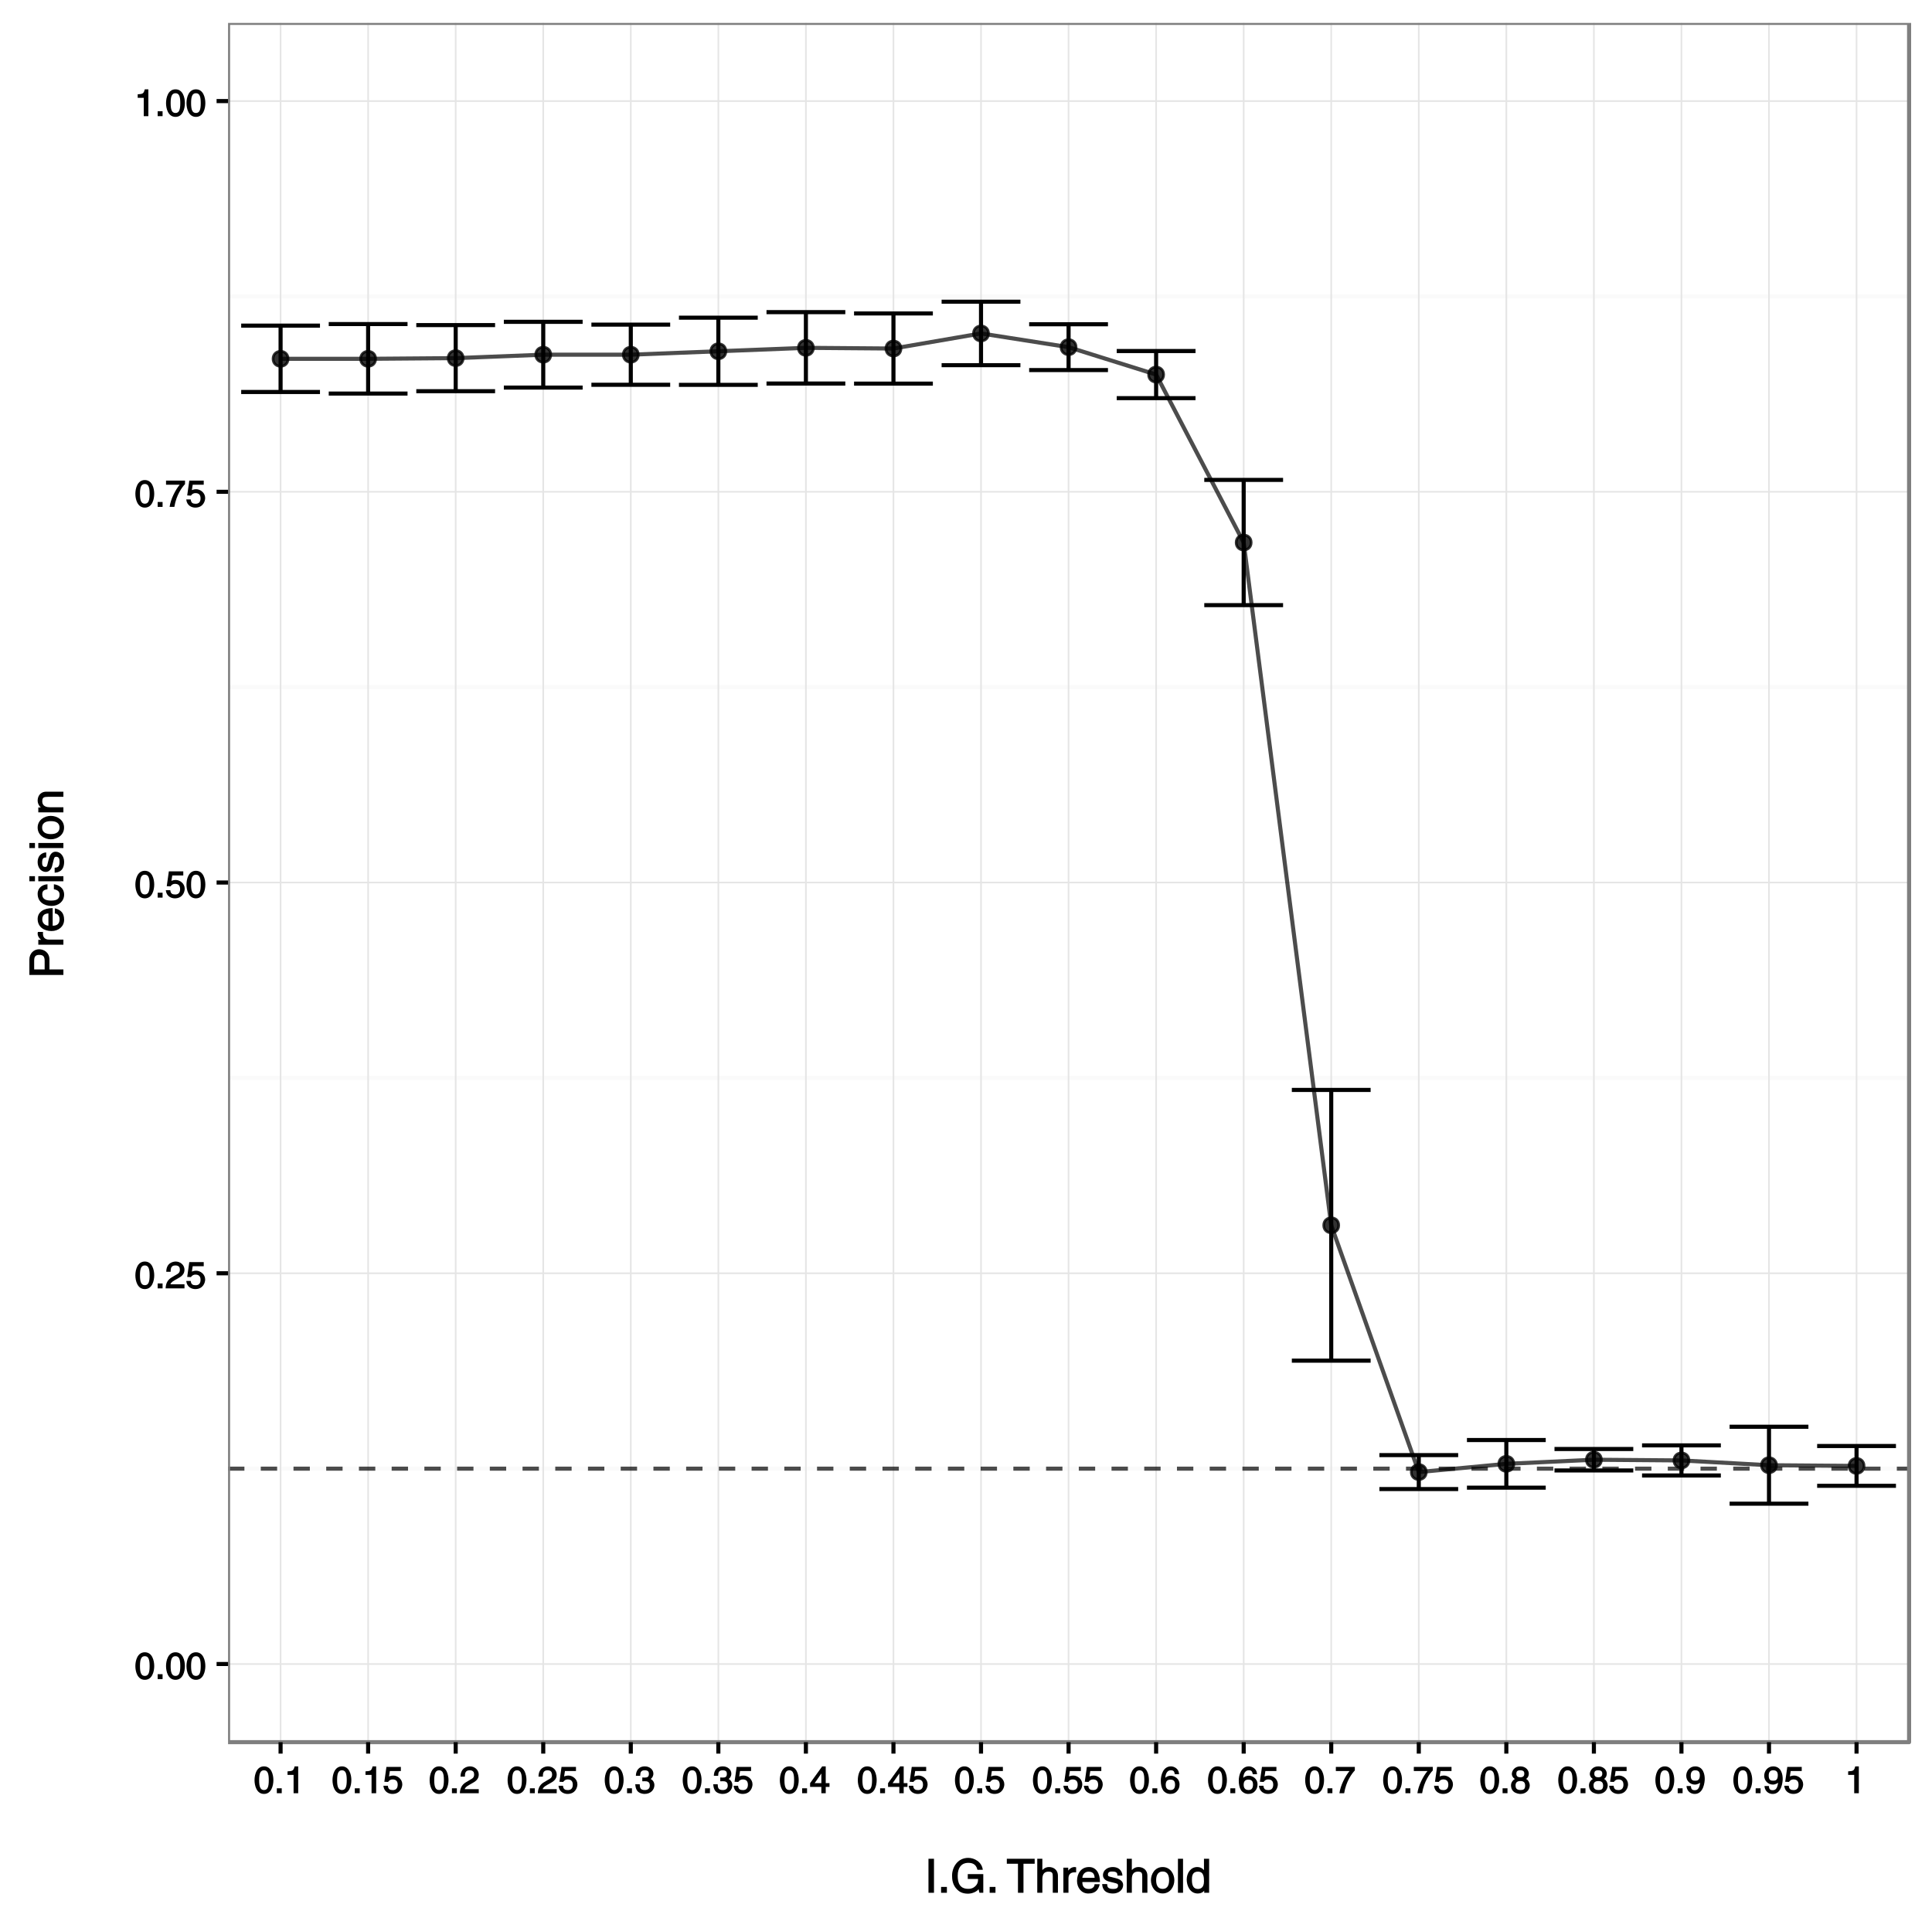 <?xml version="1.0" encoding="UTF-8"?>
<svg xmlns="http://www.w3.org/2000/svg" xmlns:xlink="http://www.w3.org/1999/xlink" width="504pt" height="503pt" viewBox="0 0 504 503" version="1.1">
<defs>
<g>
<symbol overflow="visible" id="glyph0-0">
<path style="stroke:none;" d=""/>
</symbol>
<symbol overflow="visible" id="glyph0-1">
<path style="stroke:none;" d="M 3.922 -3.406 C 3.922 -1.719 3.641 -0.828 2.672 -0.828 C 1.703 -0.828 1.406 -1.719 1.406 -3.406 C 1.406 -5.094 1.703 -5.984 2.672 -5.984 C 3.641 -5.984 3.922 -5.094 3.922 -3.406 Z M 5.125 -3.406 C 5.125 -4.812 4.609 -7 2.672 -7 C 0.734 -7 0.203 -4.812 0.203 -3.406 C 0.203 -2 0.734 0.188 2.672 0.188 C 4.609 0.188 5.125 -2 5.125 -3.406 Z M 5.125 -3.406 "/>
</symbol>
<symbol overflow="visible" id="glyph0-2">
<path style="stroke:none;" d="M 1.828 -1.281 L 0.688 -1.281 L 0.688 0 L 1.969 0 L 1.969 -1.281 Z M 1.828 -1.281 "/>
</symbol>
<symbol overflow="visible" id="glyph0-3">
<path style="stroke:none;" d="M 1.406 -4.453 C 1.438 -4.922 1.359 -5.984 2.625 -5.984 C 3.609 -5.984 3.812 -5.438 3.812 -4.891 C 3.812 -4.016 3.344 -3.828 2.625 -3.422 L 1.734 -2.891 C 0.828 -2.375 0.141 -1.547 0.094 0 L 5.016 0 L 5.016 -1.062 L 1.359 -1.062 C 1.375 -1.188 1.531 -1.625 2.453 -2.125 L 3.156 -2.516 C 4.156 -3.047 5.016 -3.641 5.016 -4.859 C 5.016 -6.109 3.922 -7 2.75 -7 C 2.031 -7 0.266 -6.656 0.266 -4.328 L 1.406 -4.328 Z M 1.406 -4.453 "/>
</symbol>
<symbol overflow="visible" id="glyph0-4">
<path style="stroke:none;" d="M 1.703 -5.781 L 4.703 -5.781 L 4.703 -6.859 L 0.938 -6.859 L 0.391 -2.984 L 1.359 -2.938 C 1.703 -3.391 2.047 -3.594 2.531 -3.594 C 3.375 -3.594 3.875 -3.188 3.875 -2.219 C 3.875 -1.375 3.484 -0.812 2.609 -0.812 C 1.859 -0.812 1.406 -1.016 1.312 -1.938 L 0.141 -1.938 C 0.312 -0.297 1.609 0.188 2.484 0.188 C 4.594 0.188 5.078 -1.562 5.078 -2.312 C 5.078 -3.703 3.812 -4.609 2.719 -4.609 C 2.109 -4.609 1.594 -4.359 1.609 -4.375 L 1.828 -5.781 Z M 1.703 -5.781 "/>
</symbol>
<symbol overflow="visible" id="glyph0-5">
<path style="stroke:none;" d="M 0.359 -5.781 L 3.766 -5.781 C 2.672 -4.484 1.391 -2 1.141 0 L 2.375 0 C 2.875 -3.141 4.438 -5.203 5.156 -5.938 L 5.156 -6.859 L 0.203 -6.859 L 0.203 -5.781 Z M 0.359 -5.781 "/>
</symbol>
<symbol overflow="visible" id="glyph0-6">
<path style="stroke:none;" d="M 3.438 -7 L 2.656 -7 C 2.359 -5.781 2.062 -5.797 0.812 -5.703 L 0.812 -4.781 L 2.391 -4.781 L 2.391 0 L 3.594 0 L 3.594 -7 Z M 3.438 -7 "/>
</symbol>
<symbol overflow="visible" id="glyph0-7">
<path style="stroke:none;" d="M 2.156 -3.109 C 2.281 -3.109 2.406 -3.125 2.531 -3.125 C 3.109 -3.125 3.953 -3.141 3.953 -2 C 3.953 -1.234 3.5 -0.828 2.641 -0.828 C 1.375 -0.828 1.375 -1.547 1.328 -2.328 L 0.156 -2.328 C 0.234 -1.406 0.484 -0.547 1.234 -0.156 C 1.547 0.016 2.078 0.188 2.578 0.188 C 4.297 0.188 5.156 -1 5.156 -2.109 C 5.156 -3.016 4.531 -3.609 4.031 -3.766 L 4.031 -3.609 C 4.25 -3.688 4.891 -4.234 4.891 -5.094 C 4.891 -6.125 3.969 -7 2.672 -7 C 0.891 -7 0.328 -5.656 0.328 -4.531 L 1.453 -4.531 C 1.5 -5.125 1.422 -5.984 2.625 -5.984 C 3.641 -5.984 3.719 -5.453 3.719 -5.047 C 3.719 -4.203 3.25 -4.078 2.594 -4.078 C 2.453 -4.078 2.297 -4.094 2 -4.109 L 2 -3.109 Z M 2.156 -3.109 "/>
</symbol>
<symbol overflow="visible" id="glyph0-8">
<path style="stroke:none;" d="M 5.156 -1.766 L 5.156 -2.625 L 4.172 -2.625 L 4.172 -7 L 3.25 -7 L 0.094 -2.625 L 0.094 -1.641 L 3.031 -1.641 L 3.031 0 L 4.172 0 L 4.172 -1.641 L 5.156 -1.641 Z M 3.172 -5.438 L 3.031 -5.438 L 3.031 -2.625 L 1.281 -2.625 L 3.234 -5.438 Z M 3.172 -5.438 "/>
</symbol>
<symbol overflow="visible" id="glyph0-9">
<path style="stroke:none;" d="M 4.969 -5.078 C 4.891 -6.453 3.641 -7 2.859 -7 C 0.844 -7 0.219 -4.734 0.219 -3.266 C 0.219 -2.375 0.375 -1.469 0.781 -0.828 C 1.25 -0.094 2.094 0.188 2.625 0.188 C 3.562 0.188 4.062 -0.109 4.422 -0.516 C 4.891 -1 5.109 -1.594 5.109 -2.281 C 5.109 -3.891 3.688 -4.562 2.859 -4.562 C 1.938 -4.562 1.359 -4.062 1.234 -3.812 L 1.375 -3.672 C 1.375 -4.328 1.516 -5.984 2.844 -5.984 C 3.562 -5.984 3.734 -5.672 3.875 -4.953 L 4.984 -4.953 Z M 1.5 -2.203 C 1.5 -3 1.797 -3.547 2.734 -3.547 C 3.781 -3.547 3.938 -2.844 3.938 -2.25 C 3.938 -1.328 3.578 -0.828 2.766 -0.828 C 1.781 -0.828 1.5 -1.484 1.5 -2.203 Z M 1.5 -2.203 "/>
</symbol>
<symbol overflow="visible" id="glyph0-10">
<path style="stroke:none;" d="M 4.859 -5.125 C 4.859 -5.922 4.141 -7 2.641 -7 C 1.031 -7 0.438 -5.719 0.438 -5.016 C 0.438 -4.391 0.938 -3.797 1.5 -3.578 L 1.5 -3.844 C 0.797 -3.547 0.219 -2.891 0.219 -2.062 C 0.219 -1.734 0.266 -0.922 0.953 -0.375 C 1.484 0.047 2.297 0.188 2.672 0.188 C 4.266 0.188 5.109 -0.984 5.109 -2.078 C 5.109 -2.578 4.766 -3.469 4.141 -3.719 C 4.25 -3.781 4.859 -4.156 4.859 -5.125 Z M 2.656 -3.172 C 3.422 -3.172 3.906 -2.891 3.906 -1.969 C 3.906 -0.922 3.312 -0.828 2.703 -0.828 C 1.531 -0.828 1.406 -1.5 1.406 -2.047 C 1.406 -2.672 1.703 -3.172 2.656 -3.172 Z M 2.641 -4.156 C 2.031 -4.156 1.609 -4.406 1.609 -5.062 C 1.609 -5.484 1.688 -5.984 2.594 -5.984 C 3.578 -5.984 3.688 -5.516 3.688 -5.109 C 3.688 -4.484 3.375 -4.156 2.641 -4.156 Z M 2.641 -4.156 "/>
</symbol>
<symbol overflow="visible" id="glyph0-11">
<path style="stroke:none;" d="M 2.516 -2.25 C 3.141 -2.25 3.969 -2.672 4.094 -2.953 L 3.938 -3.125 C 3.719 -1.438 3.391 -0.781 2.469 -0.781 C 1.781 -0.781 1.516 -1.062 1.453 -1.875 L 0.328 -1.875 C 0.328 -1.094 0.906 0.188 2.484 0.188 C 4.812 0.188 5.078 -3.016 5.078 -3.734 C 5.078 -4.828 4.719 -7 2.578 -7 C 1.156 -7 0.25 -5.781 0.25 -4.562 C 0.25 -3.219 1.281 -2.25 2.516 -2.25 Z M 2.641 -3.266 C 2.078 -3.266 1.422 -3.297 1.422 -4.594 C 1.422 -5.5 1.797 -5.984 2.578 -5.984 C 3.547 -5.984 3.797 -5.438 3.797 -4.672 C 3.797 -3.344 3.094 -3.266 2.641 -3.266 Z M 2.641 -3.266 "/>
</symbol>
<symbol overflow="visible" id="glyph1-0">
<path style="stroke:none;" d=""/>
</symbol>
<symbol overflow="visible" id="glyph1-1">
<path style="stroke:none;" d="M 2.25 -8.875 L 0.953 -8.875 L 0.953 0 L 2.391 0 L 2.391 -8.875 Z M 2.25 -8.875 "/>
</symbol>
<symbol overflow="visible" id="glyph1-2">
<path style="stroke:none;" d="M 2.297 -1.531 L 0.906 -1.531 L 0.906 0 L 2.422 0 L 2.422 -1.531 Z M 2.297 -1.531 "/>
</symbol>
<symbol overflow="visible" id="glyph1-3">
<path style="stroke:none;" d="M 4.672 -3.609 L 7.219 -3.609 C 7.219 -2.812 7.062 -2.141 6.297 -1.547 C 5.656 -1.047 5.078 -1.031 4.641 -1.031 C 2.359 -1.031 1.906 -2.703 1.906 -4.453 C 1.906 -6.703 3.047 -7.812 4.594 -7.812 C 5.547 -7.812 6.656 -7.625 7.062 -6 L 8.453 -6 C 8.188 -8.062 6.266 -9.109 4.656 -9.109 C 1.844 -9.109 0.438 -6.609 0.438 -4.516 C 0.438 -3.594 0.5 -2.031 1.828 -0.781 C 2.266 -0.344 3.094 0.234 4.578 0.234 C 5.75 0.234 6.922 -0.344 7.344 -0.938 L 7.578 0 L 8.578 0 L 8.578 -4.875 L 4.531 -4.875 L 4.531 -3.609 Z M 4.672 -3.609 "/>
</symbol>
<symbol overflow="visible" id="glyph1-4">
<path style="stroke:none;" d=""/>
</symbol>
<symbol overflow="visible" id="glyph1-5">
<path style="stroke:none;" d="M 0.172 -7.578 L 2.938 -7.578 L 2.938 0 L 4.375 0 L 4.375 -7.578 L 7.297 -7.578 L 7.297 -8.875 L 0.031 -8.875 L 0.031 -7.578 Z M 0.172 -7.578 "/>
</symbol>
<symbol overflow="visible" id="glyph1-6">
<path style="stroke:none;" d="M 6.031 -4.406 C 6.031 -6.188 4.672 -6.719 3.703 -6.719 C 2.688 -6.719 2.047 -6.062 1.781 -5.703 L 1.969 -5.703 L 1.969 -8.875 L 0.641 -8.875 L 0.641 0 L 1.969 0 L 1.969 -3.547 C 1.969 -5.141 2.719 -5.516 3.594 -5.516 C 4.594 -5.516 4.688 -5.094 4.688 -4.234 L 4.688 0 L 6.031 0 Z M 6.031 -4.406 "/>
</symbol>
<symbol overflow="visible" id="glyph1-7">
<path style="stroke:none;" d="M 2.109 -3.781 C 2.109 -4.688 2.609 -5.328 3.594 -5.328 L 4.109 -5.328 L 4.109 -6.641 C 3.906 -6.703 3.844 -6.719 3.703 -6.719 C 2.922 -6.719 2.25 -6.188 1.859 -5.5 L 2.047 -5.5 L 2.047 -6.547 L 0.781 -6.547 L 0.781 0 L 2.109 0 Z M 2.109 -3.781 "/>
</symbol>
<symbol overflow="visible" id="glyph1-8">
<path style="stroke:none;" d="M 4.906 -2.094 C 4.875 -1.625 4.422 -1 3.438 -1 C 2.219 -1 1.734 -1.625 1.734 -2.797 L 6.328 -2.797 C 6.328 -5.141 5.297 -6.719 3.484 -6.719 C 1.422 -6.719 0.344 -5.047 0.344 -3.094 C 0.344 -1.281 1.531 0.188 3.281 0.188 C 4.297 0.188 4.797 -0.094 5.094 -0.281 C 5.875 -0.812 6.203 -1.797 6.25 -2.234 L 4.922 -2.234 Z M 1.734 -3.766 C 1.734 -4.734 2.375 -5.516 3.344 -5.516 C 4.625 -5.516 4.891 -4.734 4.938 -3.906 L 1.734 -3.906 Z M 1.734 -3.766 "/>
</symbol>
<symbol overflow="visible" id="glyph1-9">
<path style="stroke:none;" d="M 5.5 -4.625 C 5.5 -4.938 5.203 -6.719 2.969 -6.719 C 1.734 -6.719 0.438 -5.969 0.438 -4.578 C 0.438 -3.719 1.156 -3.141 2.047 -2.922 L 3.266 -2.625 C 4.156 -2.406 4.375 -2.359 4.375 -1.859 C 4.375 -1.156 3.828 -1 3.078 -1 C 1.578 -1 1.578 -1.656 1.531 -2.281 L 0.234 -2.281 C 0.281 -1.391 0.594 0.188 3.078 0.188 C 4.5 0.188 5.703 -0.734 5.703 -2.031 C 5.703 -2.875 5.109 -3.484 3.797 -3.812 L 2.75 -4.078 C 1.938 -4.281 1.734 -4.266 1.734 -4.781 C 1.734 -5.562 2.531 -5.547 2.859 -5.547 C 4.188 -5.547 4.188 -5.016 4.203 -4.484 L 5.5 -4.484 Z M 5.5 -4.625 "/>
</symbol>
<symbol overflow="visible" id="glyph1-10">
<path style="stroke:none;" d="M 0.281 -3.281 C 0.281 -1.656 1.328 0.172 3.344 0.172 C 5.344 0.172 6.391 -1.656 6.391 -3.281 C 6.391 -4.891 5.344 -6.719 3.344 -6.719 C 1.328 -6.719 0.281 -4.891 0.281 -3.281 Z M 1.641 -3.281 C 1.641 -4.109 1.828 -5.547 3.344 -5.547 C 4.844 -5.547 5.016 -4.109 5.016 -3.281 C 5.016 -2.438 4.844 -1.016 3.344 -1.016 C 1.828 -1.016 1.641 -2.438 1.641 -3.281 Z M 1.641 -3.281 "/>
</symbol>
<symbol overflow="visible" id="glyph1-11">
<path style="stroke:none;" d="M 1.859 -8.875 L 0.656 -8.875 L 0.656 0 L 1.984 0 L 1.984 -8.875 Z M 1.859 -8.875 "/>
</symbol>
<symbol overflow="visible" id="glyph1-12">
<path style="stroke:none;" d="M 5.984 -8.875 L 4.781 -8.875 L 4.781 -5.609 L 4.844 -5.812 C 4.75 -5.969 4.172 -6.719 3.031 -6.719 C 1.375 -6.719 0.281 -5.219 0.281 -3.453 C 0.281 -1.953 1.047 0.188 3.188 0.188 C 3.797 0.188 4.609 -0.047 5.047 -0.859 L 4.844 -0.859 L 4.844 0 L 6.125 0 L 6.125 -8.875 Z M 1.641 -3.281 C 1.641 -4.094 1.594 -5.516 3.234 -5.516 C 4.75 -5.516 4.781 -4 4.781 -2.969 C 4.781 -1.312 3.875 -1 3.203 -1 C 2.047 -1 1.641 -1.906 1.641 -3.281 Z M 1.641 -3.281 "/>
</symbol>
<symbol overflow="visible" id="glyph2-0">
<path style="stroke:none;" d=""/>
</symbol>
<symbol overflow="visible" id="glyph2-1">
<path style="stroke:none;" d="M -7.625 -2.203 L -7.625 -4.562 C -7.625 -5.516 -7.406 -6.125 -6.312 -6.125 C -5.141 -6.125 -4.891 -5.562 -4.891 -4.516 L -4.891 -2.328 L -7.625 -2.328 Z M -3.641 -2.203 L -3.641 -4.906 C -3.641 -6.781 -5.125 -7.594 -6.328 -7.594 C -7.719 -7.594 -8.875 -6.5 -8.875 -4.906 L -8.875 -0.891 L 0 -0.891 L 0 -2.328 L -3.641 -2.328 Z M -3.641 -2.203 "/>
</symbol>
<symbol overflow="visible" id="glyph2-2">
<path style="stroke:none;" d="M -3.781 -2.109 C -4.688 -2.109 -5.328 -2.609 -5.328 -3.594 L -5.328 -4.109 L -6.641 -4.109 C -6.703 -3.906 -6.719 -3.844 -6.719 -3.703 C -6.719 -2.922 -6.188 -2.25 -5.5 -1.859 L -5.5 -2.047 L -6.547 -2.047 L -6.547 -0.781 L 0 -0.781 L 0 -2.109 Z M -3.781 -2.109 "/>
</symbol>
<symbol overflow="visible" id="glyph2-3">
<path style="stroke:none;" d="M -2.094 -4.906 C -1.625 -4.875 -1 -4.422 -1 -3.438 C -1 -2.219 -1.625 -1.734 -2.797 -1.734 L -2.797 -6.328 C -5.141 -6.328 -6.719 -5.297 -6.719 -3.484 C -6.719 -1.422 -5.047 -0.344 -3.094 -0.344 C -1.281 -0.344 0.188 -1.531 0.188 -3.281 C 0.188 -4.297 -0.094 -4.797 -0.281 -5.094 C -0.812 -5.875 -1.797 -6.203 -2.234 -6.25 L -2.234 -4.922 Z M -3.766 -1.734 C -4.734 -1.734 -5.516 -2.375 -5.516 -3.344 C -5.516 -4.625 -4.734 -4.891 -3.906 -4.938 L -3.906 -1.734 Z M -3.766 -1.734 "/>
</symbol>
<symbol overflow="visible" id="glyph2-4">
<path style="stroke:none;" d="M -4.297 -5.859 C -5.391 -5.766 -6.719 -5.016 -6.719 -3.375 C -6.719 -1.297 -5.047 -0.219 -3.094 -0.219 C -1.281 -0.219 0.188 -1.406 0.188 -3.172 C 0.188 -5 -1.359 -5.75 -2.484 -5.875 L -2.484 -4.578 C -1.391 -4.375 -1 -3.906 -1 -3.203 C -1 -1.75 -2.203 -1.625 -3.281 -1.625 C -4.391 -1.625 -5.516 -1.906 -5.516 -3.219 C -5.516 -4.109 -5.141 -4.422 -4.156 -4.578 L -4.156 -5.875 Z M -4.297 -5.859 "/>
</symbol>
<symbol overflow="visible" id="glyph2-5">
<path style="stroke:none;" d="M -6.547 -1.859 L -6.547 -0.656 L 0 -0.656 L 0 -1.984 L -6.547 -1.984 Z M -7.547 -1.984 L -8.875 -1.984 L -8.875 -0.656 L -7.422 -0.656 L -7.422 -1.984 Z M -7.547 -1.984 "/>
</symbol>
<symbol overflow="visible" id="glyph2-6">
<path style="stroke:none;" d="M -4.625 -5.5 C -4.938 -5.5 -6.719 -5.203 -6.719 -2.969 C -6.719 -1.734 -5.969 -0.438 -4.578 -0.438 C -3.719 -0.438 -3.141 -1.156 -2.922 -2.047 L -2.625 -3.266 C -2.406 -4.156 -2.359 -4.375 -1.859 -4.375 C -1.156 -4.375 -1 -3.828 -1 -3.078 C -1 -1.578 -1.656 -1.578 -2.281 -1.531 L -2.281 -0.234 C -1.391 -0.281 0.188 -0.594 0.188 -3.078 C 0.188 -4.5 -0.734 -5.703 -2.031 -5.703 C -2.875 -5.703 -3.484 -5.109 -3.812 -3.797 L -4.078 -2.75 C -4.281 -1.938 -4.266 -1.734 -4.781 -1.734 C -5.562 -1.734 -5.547 -2.531 -5.547 -2.859 C -5.547 -4.188 -5.016 -4.188 -4.484 -4.203 L -4.484 -5.5 Z M -4.625 -5.5 "/>
</symbol>
<symbol overflow="visible" id="glyph2-7">
<path style="stroke:none;" d="M -3.281 -0.281 C -1.656 -0.281 0.172 -1.328 0.172 -3.344 C 0.172 -5.344 -1.656 -6.391 -3.281 -6.391 C -4.891 -6.391 -6.719 -5.344 -6.719 -3.344 C -6.719 -1.328 -4.891 -0.281 -3.281 -0.281 Z M -3.281 -1.641 C -4.109 -1.641 -5.547 -1.828 -5.547 -3.344 C -5.547 -4.844 -4.109 -5.016 -3.281 -5.016 C -2.438 -5.016 -1.016 -4.844 -1.016 -3.344 C -1.016 -1.828 -2.438 -1.641 -3.281 -1.641 Z M -3.281 -1.641 "/>
</symbol>
<symbol overflow="visible" id="glyph2-8">
<path style="stroke:none;" d="M -4.406 -6.031 C -6.188 -6.031 -6.719 -4.672 -6.719 -3.703 C -6.719 -2.609 -5.953 -1.922 -5.656 -1.734 L -5.656 -1.906 L -6.547 -1.906 L -6.547 -0.641 L 0 -0.641 L 0 -1.969 L -3.547 -1.969 C -5.25 -1.969 -5.516 -2.891 -5.516 -3.484 C -5.516 -4.531 -5.094 -4.688 -4 -4.688 L 0 -4.688 L 0 -6.031 Z M -4.406 -6.031 "/>
</symbol>
</g>
<clipPath id="clip1">
  <path d="M 59.492 5.977 L 499 5.977 L 499 455 L 59.492 455 Z M 59.492 5.977 "/>
</clipPath>
<clipPath id="clip2">
  <path d="M 59.492 382 L 499 382 L 499 384 L 59.492 384 Z M 59.492 382 "/>
</clipPath>
<clipPath id="clip3">
  <path d="M 59.492 280 L 499 280 L 499 282 L 59.492 282 Z M 59.492 280 "/>
</clipPath>
<clipPath id="clip4">
  <path d="M 59.492 178 L 499 178 L 499 180 L 59.492 180 Z M 59.492 178 "/>
</clipPath>
<clipPath id="clip5">
  <path d="M 59.492 76 L 499 76 L 499 78 L 59.492 78 Z M 59.492 76 "/>
</clipPath>
<clipPath id="clip6">
  <path d="M 59.492 433 L 499 433 L 499 435 L 59.492 435 Z M 59.492 433 "/>
</clipPath>
<clipPath id="clip7">
  <path d="M 59.492 331 L 499 331 L 499 333 L 59.492 333 Z M 59.492 331 "/>
</clipPath>
<clipPath id="clip8">
  <path d="M 59.492 230 L 499 230 L 499 231 L 59.492 231 Z M 59.492 230 "/>
</clipPath>
<clipPath id="clip9">
  <path d="M 59.492 128 L 499 128 L 499 129 L 59.492 129 Z M 59.492 128 "/>
</clipPath>
<clipPath id="clip10">
  <path d="M 59.492 26 L 499 26 L 499 27 L 59.492 27 Z M 59.492 26 "/>
</clipPath>
<clipPath id="clip11">
  <path d="M 72 5.977 L 74 5.977 L 74 455 L 72 455 Z M 72 5.977 "/>
</clipPath>
<clipPath id="clip12">
  <path d="M 95 5.977 L 97 5.977 L 97 455 L 95 455 Z M 95 5.977 "/>
</clipPath>
<clipPath id="clip13">
  <path d="M 118 5.977 L 120 5.977 L 120 455 L 118 455 Z M 118 5.977 "/>
</clipPath>
<clipPath id="clip14">
  <path d="M 141 5.977 L 142 5.977 L 142 455 L 141 455 Z M 141 5.977 "/>
</clipPath>
<clipPath id="clip15">
  <path d="M 164 5.977 L 165 5.977 L 165 455 L 164 455 Z M 164 5.977 "/>
</clipPath>
<clipPath id="clip16">
  <path d="M 187 5.977 L 188 5.977 L 188 455 L 187 455 Z M 187 5.977 "/>
</clipPath>
<clipPath id="clip17">
  <path d="M 210 5.977 L 211 5.977 L 211 455 L 210 455 Z M 210 5.977 "/>
</clipPath>
<clipPath id="clip18">
  <path d="M 232 5.977 L 234 5.977 L 234 455 L 232 455 Z M 232 5.977 "/>
</clipPath>
<clipPath id="clip19">
  <path d="M 255 5.977 L 257 5.977 L 257 455 L 255 455 Z M 255 5.977 "/>
</clipPath>
<clipPath id="clip20">
  <path d="M 278 5.977 L 279 5.977 L 279 455 L 278 455 Z M 278 5.977 "/>
</clipPath>
<clipPath id="clip21">
  <path d="M 301 5.977 L 302 5.977 L 302 455 L 301 455 Z M 301 5.977 "/>
</clipPath>
<clipPath id="clip22">
  <path d="M 324 5.977 L 325 5.977 L 325 455 L 324 455 Z M 324 5.977 "/>
</clipPath>
<clipPath id="clip23">
  <path d="M 347 5.977 L 348 5.977 L 348 455 L 347 455 Z M 347 5.977 "/>
</clipPath>
<clipPath id="clip24">
  <path d="M 369 5.977 L 371 5.977 L 371 455 L 369 455 Z M 369 5.977 "/>
</clipPath>
<clipPath id="clip25">
  <path d="M 392 5.977 L 394 5.977 L 394 455 L 392 455 Z M 392 5.977 "/>
</clipPath>
<clipPath id="clip26">
  <path d="M 415 5.977 L 417 5.977 L 417 455 L 415 455 Z M 415 5.977 "/>
</clipPath>
<clipPath id="clip27">
  <path d="M 438 5.977 L 439 5.977 L 439 455 L 438 455 Z M 438 5.977 "/>
</clipPath>
<clipPath id="clip28">
  <path d="M 461 5.977 L 462 5.977 L 462 455 L 461 455 Z M 461 5.977 "/>
</clipPath>
<clipPath id="clip29">
  <path d="M 484 5.977 L 485 5.977 L 485 455 L 484 455 Z M 484 5.977 "/>
</clipPath>
<clipPath id="clip30">
  <path d="M 59.492 382 L 499 382 L 499 384 L 59.492 384 Z M 59.492 382 "/>
</clipPath>
<clipPath id="clip31">
  <path d="M 59.492 5.977 L 499 5.977 L 499 455.508 L 59.492 455.508 Z M 59.492 5.977 "/>
</clipPath>
</defs>
<g id="surface709">
<rect x="0" y="0" width="504" height="503" style="fill:rgb(100%,100%,100%);fill-opacity:1;stroke:none;"/>
<rect x="0" y="0" width="504" height="503" style="fill:rgb(100%,100%,100%);fill-opacity:1;stroke:none;"/>
<path style="fill:none;stroke-width:1.067;stroke-linecap:round;stroke-linejoin:round;stroke:rgb(100%,100%,100%);stroke-opacity:1;stroke-miterlimit:10;" d="M 0 503 L 504 503 L 504 0 L 0 0 Z M 0 503 "/>
<g clip-path="url(#clip1)" clip-rule="nonzero">
<path style=" stroke:none;fill-rule:nonzero;fill:rgb(100%,100%,100%);fill-opacity:1;" d="M 59.492 454.508 L 498.023 454.508 L 498.023 5.977 L 59.492 5.977 Z M 59.492 454.508 "/>
</g>
<g clip-path="url(#clip2)" clip-rule="nonzero">
<path style="fill:none;stroke-width:1.067;stroke-linecap:butt;stroke-linejoin:round;stroke:rgb(98.039%,98.039%,98.039%);stroke-opacity:1;stroke-miterlimit:10;" d="M 59.492 383.152 L 498.023 383.152 "/>
</g>
<g clip-path="url(#clip3)" clip-rule="nonzero">
<path style="fill:none;stroke-width:1.067;stroke-linecap:butt;stroke-linejoin:round;stroke:rgb(98.039%,98.039%,98.039%);stroke-opacity:1;stroke-miterlimit:10;" d="M 59.492 281.215 L 498.023 281.215 "/>
</g>
<g clip-path="url(#clip4)" clip-rule="nonzero">
<path style="fill:none;stroke-width:1.067;stroke-linecap:butt;stroke-linejoin:round;stroke:rgb(98.039%,98.039%,98.039%);stroke-opacity:1;stroke-miterlimit:10;" d="M 59.492 179.273 L 498.023 179.273 "/>
</g>
<g clip-path="url(#clip5)" clip-rule="nonzero">
<path style="fill:none;stroke-width:1.067;stroke-linecap:butt;stroke-linejoin:round;stroke:rgb(98.039%,98.039%,98.039%);stroke-opacity:1;stroke-miterlimit:10;" d="M 59.492 77.336 L 498.023 77.336 "/>
</g>
<g clip-path="url(#clip6)" clip-rule="nonzero">
<path style="fill:none;stroke-width:0.427;stroke-linecap:butt;stroke-linejoin:round;stroke:rgb(89.804%,89.804%,89.804%);stroke-opacity:1;stroke-miterlimit:10;" d="M 59.492 434.121 L 498.023 434.121 "/>
</g>
<g clip-path="url(#clip7)" clip-rule="nonzero">
<path style="fill:none;stroke-width:0.427;stroke-linecap:butt;stroke-linejoin:round;stroke:rgb(89.804%,89.804%,89.804%);stroke-opacity:1;stroke-miterlimit:10;" d="M 59.492 332.184 L 498.023 332.184 "/>
</g>
<g clip-path="url(#clip8)" clip-rule="nonzero">
<path style="fill:none;stroke-width:0.427;stroke-linecap:butt;stroke-linejoin:round;stroke:rgb(89.804%,89.804%,89.804%);stroke-opacity:1;stroke-miterlimit:10;" d="M 59.492 230.242 L 498.023 230.242 "/>
</g>
<g clip-path="url(#clip9)" clip-rule="nonzero">
<path style="fill:none;stroke-width:0.427;stroke-linecap:butt;stroke-linejoin:round;stroke:rgb(89.804%,89.804%,89.804%);stroke-opacity:1;stroke-miterlimit:10;" d="M 59.492 128.305 L 498.023 128.305 "/>
</g>
<g clip-path="url(#clip10)" clip-rule="nonzero">
<path style="fill:none;stroke-width:0.427;stroke-linecap:butt;stroke-linejoin:round;stroke:rgb(89.804%,89.804%,89.804%);stroke-opacity:1;stroke-miterlimit:10;" d="M 59.492 26.367 L 498.023 26.367 "/>
</g>
<g clip-path="url(#clip11)" clip-rule="nonzero">
<path style="fill:none;stroke-width:0.427;stroke-linecap:butt;stroke-linejoin:round;stroke:rgb(89.804%,89.804%,89.804%);stroke-opacity:1;stroke-miterlimit:10;" d="M 73.195 454.508 L 73.195 5.977 "/>
</g>
<g clip-path="url(#clip12)" clip-rule="nonzero">
<path style="fill:none;stroke-width:0.427;stroke-linecap:butt;stroke-linejoin:round;stroke:rgb(89.804%,89.804%,89.804%);stroke-opacity:1;stroke-miterlimit:10;" d="M 96.035 454.508 L 96.035 5.977 "/>
</g>
<g clip-path="url(#clip13)" clip-rule="nonzero">
<path style="fill:none;stroke-width:0.427;stroke-linecap:butt;stroke-linejoin:round;stroke:rgb(89.804%,89.804%,89.804%);stroke-opacity:1;stroke-miterlimit:10;" d="M 118.875 454.508 L 118.875 5.977 "/>
</g>
<g clip-path="url(#clip14)" clip-rule="nonzero">
<path style="fill:none;stroke-width:0.427;stroke-linecap:butt;stroke-linejoin:round;stroke:rgb(89.804%,89.804%,89.804%);stroke-opacity:1;stroke-miterlimit:10;" d="M 141.715 454.508 L 141.715 5.977 "/>
</g>
<g clip-path="url(#clip15)" clip-rule="nonzero">
<path style="fill:none;stroke-width:0.427;stroke-linecap:butt;stroke-linejoin:round;stroke:rgb(89.804%,89.804%,89.804%);stroke-opacity:1;stroke-miterlimit:10;" d="M 164.555 454.508 L 164.555 5.977 "/>
</g>
<g clip-path="url(#clip16)" clip-rule="nonzero">
<path style="fill:none;stroke-width:0.427;stroke-linecap:butt;stroke-linejoin:round;stroke:rgb(89.804%,89.804%,89.804%);stroke-opacity:1;stroke-miterlimit:10;" d="M 187.395 454.508 L 187.395 5.977 "/>
</g>
<g clip-path="url(#clip17)" clip-rule="nonzero">
<path style="fill:none;stroke-width:0.427;stroke-linecap:butt;stroke-linejoin:round;stroke:rgb(89.804%,89.804%,89.804%);stroke-opacity:1;stroke-miterlimit:10;" d="M 210.234 454.508 L 210.234 5.977 "/>
</g>
<g clip-path="url(#clip18)" clip-rule="nonzero">
<path style="fill:none;stroke-width:0.427;stroke-linecap:butt;stroke-linejoin:round;stroke:rgb(89.804%,89.804%,89.804%);stroke-opacity:1;stroke-miterlimit:10;" d="M 233.074 454.508 L 233.074 5.977 "/>
</g>
<g clip-path="url(#clip19)" clip-rule="nonzero">
<path style="fill:none;stroke-width:0.427;stroke-linecap:butt;stroke-linejoin:round;stroke:rgb(89.804%,89.804%,89.804%);stroke-opacity:1;stroke-miterlimit:10;" d="M 255.918 454.508 L 255.918 5.977 "/>
</g>
<g clip-path="url(#clip20)" clip-rule="nonzero">
<path style="fill:none;stroke-width:0.427;stroke-linecap:butt;stroke-linejoin:round;stroke:rgb(89.804%,89.804%,89.804%);stroke-opacity:1;stroke-miterlimit:10;" d="M 278.758 454.508 L 278.758 5.977 "/>
</g>
<g clip-path="url(#clip21)" clip-rule="nonzero">
<path style="fill:none;stroke-width:0.427;stroke-linecap:butt;stroke-linejoin:round;stroke:rgb(89.804%,89.804%,89.804%);stroke-opacity:1;stroke-miterlimit:10;" d="M 301.598 454.508 L 301.598 5.977 "/>
</g>
<g clip-path="url(#clip22)" clip-rule="nonzero">
<path style="fill:none;stroke-width:0.427;stroke-linecap:butt;stroke-linejoin:round;stroke:rgb(89.804%,89.804%,89.804%);stroke-opacity:1;stroke-miterlimit:10;" d="M 324.438 454.508 L 324.438 5.977 "/>
</g>
<g clip-path="url(#clip23)" clip-rule="nonzero">
<path style="fill:none;stroke-width:0.427;stroke-linecap:butt;stroke-linejoin:round;stroke:rgb(89.804%,89.804%,89.804%);stroke-opacity:1;stroke-miterlimit:10;" d="M 347.277 454.508 L 347.277 5.977 "/>
</g>
<g clip-path="url(#clip24)" clip-rule="nonzero">
<path style="fill:none;stroke-width:0.427;stroke-linecap:butt;stroke-linejoin:round;stroke:rgb(89.804%,89.804%,89.804%);stroke-opacity:1;stroke-miterlimit:10;" d="M 370.117 454.508 L 370.117 5.977 "/>
</g>
<g clip-path="url(#clip25)" clip-rule="nonzero">
<path style="fill:none;stroke-width:0.427;stroke-linecap:butt;stroke-linejoin:round;stroke:rgb(89.804%,89.804%,89.804%);stroke-opacity:1;stroke-miterlimit:10;" d="M 392.957 454.508 L 392.957 5.977 "/>
</g>
<g clip-path="url(#clip26)" clip-rule="nonzero">
<path style="fill:none;stroke-width:0.427;stroke-linecap:butt;stroke-linejoin:round;stroke:rgb(89.804%,89.804%,89.804%);stroke-opacity:1;stroke-miterlimit:10;" d="M 415.797 454.508 L 415.797 5.977 "/>
</g>
<g clip-path="url(#clip27)" clip-rule="nonzero">
<path style="fill:none;stroke-width:0.427;stroke-linecap:butt;stroke-linejoin:round;stroke:rgb(89.804%,89.804%,89.804%);stroke-opacity:1;stroke-miterlimit:10;" d="M 438.637 454.508 L 438.637 5.977 "/>
</g>
<g clip-path="url(#clip28)" clip-rule="nonzero">
<path style="fill:none;stroke-width:0.427;stroke-linecap:butt;stroke-linejoin:round;stroke:rgb(89.804%,89.804%,89.804%);stroke-opacity:1;stroke-miterlimit:10;" d="M 461.477 454.508 L 461.477 5.977 "/>
</g>
<g clip-path="url(#clip29)" clip-rule="nonzero">
<path style="fill:none;stroke-width:0.427;stroke-linecap:butt;stroke-linejoin:round;stroke:rgb(89.804%,89.804%,89.804%);stroke-opacity:1;stroke-miterlimit:10;" d="M 484.316 454.508 L 484.316 5.977 "/>
</g>
<path style="fill:none;stroke-width:1.067;stroke-linecap:butt;stroke-linejoin:round;stroke:rgb(0%,0%,0%);stroke-opacity:0.702;stroke-miterlimit:1;" d="M 73.195 93.609 L 96.035 93.609 L 118.875 93.43 L 141.715 92.535 L 164.555 92.535 L 210.234 90.746 L 233.074 90.926 L 255.918 86.992 L 278.758 90.57 L 301.598 97.723 L 324.438 141.539 L 347.277 319.664 L 370.117 384.047 L 392.957 381.898 L 415.797 380.828 L 438.637 381.008 L 461.477 382.258 L 484.316 382.438 "/>
<path style="fill:none;stroke-width:1.067;stroke-linecap:butt;stroke-linejoin:round;stroke:rgb(0%,0%,0%);stroke-opacity:1;stroke-miterlimit:1;" d="M 337 284.352 L 357.555 284.352 "/>
<path style="fill:none;stroke-width:1.067;stroke-linecap:butt;stroke-linejoin:round;stroke:rgb(0%,0%,0%);stroke-opacity:1;stroke-miterlimit:1;" d="M 347.277 284.352 L 347.277 354.977 "/>
<path style="fill:none;stroke-width:1.067;stroke-linecap:butt;stroke-linejoin:round;stroke:rgb(0%,0%,0%);stroke-opacity:1;stroke-miterlimit:1;" d="M 337 354.977 L 357.555 354.977 "/>
<path style="fill:none;stroke-width:1.067;stroke-linecap:butt;stroke-linejoin:round;stroke:rgb(0%,0%,0%);stroke-opacity:1;stroke-miterlimit:1;" d="M 108.598 84.809 L 129.152 84.809 "/>
<path style="fill:none;stroke-width:1.067;stroke-linecap:butt;stroke-linejoin:round;stroke:rgb(0%,0%,0%);stroke-opacity:1;stroke-miterlimit:1;" d="M 118.875 84.809 L 118.875 102.055 "/>
<path style="fill:none;stroke-width:1.067;stroke-linecap:butt;stroke-linejoin:round;stroke:rgb(0%,0%,0%);stroke-opacity:1;stroke-miterlimit:1;" d="M 108.598 102.055 L 129.152 102.055 "/>
<path style="fill:none;stroke-width:1.067;stroke-linecap:butt;stroke-linejoin:round;stroke:rgb(0%,0%,0%);stroke-opacity:1;stroke-miterlimit:1;" d="M 85.758 84.547 L 106.312 84.547 "/>
<path style="fill:none;stroke-width:1.067;stroke-linecap:butt;stroke-linejoin:round;stroke:rgb(0%,0%,0%);stroke-opacity:1;stroke-miterlimit:1;" d="M 96.035 84.547 L 96.035 102.672 "/>
<path style="fill:none;stroke-width:1.067;stroke-linecap:butt;stroke-linejoin:round;stroke:rgb(0%,0%,0%);stroke-opacity:1;stroke-miterlimit:1;" d="M 85.758 102.672 L 106.312 102.672 "/>
<path style="fill:none;stroke-width:1.067;stroke-linecap:butt;stroke-linejoin:round;stroke:rgb(0%,0%,0%);stroke-opacity:1;stroke-miterlimit:1;" d="M 177.117 82.879 L 197.672 82.879 "/>
<path style="fill:none;stroke-width:1.067;stroke-linecap:butt;stroke-linejoin:round;stroke:rgb(0%,0%,0%);stroke-opacity:1;stroke-miterlimit:1;" d="M 187.395 82.879 L 187.395 100.402 "/>
<path style="fill:none;stroke-width:1.067;stroke-linecap:butt;stroke-linejoin:round;stroke:rgb(0%,0%,0%);stroke-opacity:1;stroke-miterlimit:1;" d="M 177.117 100.402 L 197.672 100.402 "/>
<path style="fill:none;stroke-width:1.067;stroke-linecap:butt;stroke-linejoin:round;stroke:rgb(0%,0%,0%);stroke-opacity:1;stroke-miterlimit:1;" d="M 291.32 91.578 L 311.875 91.578 "/>
<path style="fill:none;stroke-width:1.067;stroke-linecap:butt;stroke-linejoin:round;stroke:rgb(0%,0%,0%);stroke-opacity:1;stroke-miterlimit:1;" d="M 301.598 91.578 L 301.598 103.867 "/>
<path style="fill:none;stroke-width:1.067;stroke-linecap:butt;stroke-linejoin:round;stroke:rgb(0%,0%,0%);stroke-opacity:1;stroke-miterlimit:1;" d="M 291.32 103.867 L 311.875 103.867 "/>
<path style="fill:none;stroke-width:1.067;stroke-linecap:butt;stroke-linejoin:round;stroke:rgb(0%,0%,0%);stroke-opacity:1;stroke-miterlimit:1;" d="M 268.477 84.59 L 289.035 84.59 "/>
<path style="fill:none;stroke-width:1.067;stroke-linecap:butt;stroke-linejoin:round;stroke:rgb(0%,0%,0%);stroke-opacity:1;stroke-miterlimit:1;" d="M 278.758 84.59 L 278.758 96.547 "/>
<path style="fill:none;stroke-width:1.067;stroke-linecap:butt;stroke-linejoin:round;stroke:rgb(0%,0%,0%);stroke-opacity:1;stroke-miterlimit:1;" d="M 268.477 96.547 L 289.035 96.547 "/>
<path style="fill:none;stroke-width:1.067;stroke-linecap:butt;stroke-linejoin:round;stroke:rgb(0%,0%,0%);stroke-opacity:1;stroke-miterlimit:1;" d="M 451.199 372.219 L 471.758 372.219 "/>
<path style="fill:none;stroke-width:1.067;stroke-linecap:butt;stroke-linejoin:round;stroke:rgb(0%,0%,0%);stroke-opacity:1;stroke-miterlimit:1;" d="M 461.477 372.219 L 461.477 392.297 "/>
<path style="fill:none;stroke-width:1.067;stroke-linecap:butt;stroke-linejoin:round;stroke:rgb(0%,0%,0%);stroke-opacity:1;stroke-miterlimit:1;" d="M 451.199 392.297 L 471.758 392.297 "/>
<path style="fill:none;stroke-width:1.067;stroke-linecap:butt;stroke-linejoin:round;stroke:rgb(0%,0%,0%);stroke-opacity:1;stroke-miterlimit:1;" d="M 154.277 84.691 L 174.832 84.691 "/>
<path style="fill:none;stroke-width:1.067;stroke-linecap:butt;stroke-linejoin:round;stroke:rgb(0%,0%,0%);stroke-opacity:1;stroke-miterlimit:1;" d="M 164.555 84.691 L 164.555 100.383 "/>
<path style="fill:none;stroke-width:1.067;stroke-linecap:butt;stroke-linejoin:round;stroke:rgb(0%,0%,0%);stroke-opacity:1;stroke-miterlimit:1;" d="M 154.277 100.383 L 174.832 100.383 "/>
<path style="fill:none;stroke-width:1.067;stroke-linecap:butt;stroke-linejoin:round;stroke:rgb(0%,0%,0%);stroke-opacity:1;stroke-miterlimit:1;" d="M 359.84 379.621 L 380.395 379.621 "/>
<path style="fill:none;stroke-width:1.067;stroke-linecap:butt;stroke-linejoin:round;stroke:rgb(0%,0%,0%);stroke-opacity:1;stroke-miterlimit:1;" d="M 370.117 379.621 L 370.117 388.473 "/>
<path style="fill:none;stroke-width:1.067;stroke-linecap:butt;stroke-linejoin:round;stroke:rgb(0%,0%,0%);stroke-opacity:1;stroke-miterlimit:1;" d="M 359.84 388.473 L 380.395 388.473 "/>
<path style="fill:none;stroke-width:1.067;stroke-linecap:butt;stroke-linejoin:round;stroke:rgb(0%,0%,0%);stroke-opacity:1;stroke-miterlimit:1;" d="M 428.359 377.078 L 448.914 377.078 "/>
<path style="fill:none;stroke-width:1.067;stroke-linecap:butt;stroke-linejoin:round;stroke:rgb(0%,0%,0%);stroke-opacity:1;stroke-miterlimit:1;" d="M 438.637 377.078 L 438.637 384.934 "/>
<path style="fill:none;stroke-width:1.067;stroke-linecap:butt;stroke-linejoin:round;stroke:rgb(0%,0%,0%);stroke-opacity:1;stroke-miterlimit:1;" d="M 428.359 384.934 L 448.914 384.934 "/>
<path style="fill:none;stroke-width:1.067;stroke-linecap:butt;stroke-linejoin:round;stroke:rgb(0%,0%,0%);stroke-opacity:1;stroke-miterlimit:1;" d="M 222.797 81.777 L 243.355 81.777 "/>
<path style="fill:none;stroke-width:1.067;stroke-linecap:butt;stroke-linejoin:round;stroke:rgb(0%,0%,0%);stroke-opacity:1;stroke-miterlimit:1;" d="M 233.074 81.777 L 233.074 100.078 "/>
<path style="fill:none;stroke-width:1.067;stroke-linecap:butt;stroke-linejoin:round;stroke:rgb(0%,0%,0%);stroke-opacity:1;stroke-miterlimit:1;" d="M 222.797 100.078 L 243.355 100.078 "/>
<path style="fill:none;stroke-width:1.067;stroke-linecap:butt;stroke-linejoin:round;stroke:rgb(0%,0%,0%);stroke-opacity:1;stroke-miterlimit:1;" d="M 245.637 78.715 L 266.195 78.715 "/>
<path style="fill:none;stroke-width:1.067;stroke-linecap:butt;stroke-linejoin:round;stroke:rgb(0%,0%,0%);stroke-opacity:1;stroke-miterlimit:1;" d="M 255.918 78.715 L 255.918 95.27 "/>
<path style="fill:none;stroke-width:1.067;stroke-linecap:butt;stroke-linejoin:round;stroke:rgb(0%,0%,0%);stroke-opacity:1;stroke-miterlimit:1;" d="M 245.637 95.27 L 266.195 95.27 "/>
<path style="fill:none;stroke-width:1.067;stroke-linecap:butt;stroke-linejoin:round;stroke:rgb(0%,0%,0%);stroke-opacity:1;stroke-miterlimit:1;" d="M 382.68 375.688 L 403.234 375.688 "/>
<path style="fill:none;stroke-width:1.067;stroke-linecap:butt;stroke-linejoin:round;stroke:rgb(0%,0%,0%);stroke-opacity:1;stroke-miterlimit:1;" d="M 392.957 375.688 L 392.957 388.113 "/>
<path style="fill:none;stroke-width:1.067;stroke-linecap:butt;stroke-linejoin:round;stroke:rgb(0%,0%,0%);stroke-opacity:1;stroke-miterlimit:1;" d="M 382.68 388.113 L 403.234 388.113 "/>
<path style="fill:none;stroke-width:1.067;stroke-linecap:butt;stroke-linejoin:round;stroke:rgb(0%,0%,0%);stroke-opacity:1;stroke-miterlimit:1;" d="M 199.957 81.434 L 220.516 81.434 "/>
<path style="fill:none;stroke-width:1.067;stroke-linecap:butt;stroke-linejoin:round;stroke:rgb(0%,0%,0%);stroke-opacity:1;stroke-miterlimit:1;" d="M 210.234 81.434 L 210.234 100.062 "/>
<path style="fill:none;stroke-width:1.067;stroke-linecap:butt;stroke-linejoin:round;stroke:rgb(0%,0%,0%);stroke-opacity:1;stroke-miterlimit:1;" d="M 199.957 100.062 L 220.516 100.062 "/>
<path style="fill:none;stroke-width:1.067;stroke-linecap:butt;stroke-linejoin:round;stroke:rgb(0%,0%,0%);stroke-opacity:1;stroke-miterlimit:1;" d="M 131.438 83.961 L 151.992 83.961 "/>
<path style="fill:none;stroke-width:1.067;stroke-linecap:butt;stroke-linejoin:round;stroke:rgb(0%,0%,0%);stroke-opacity:1;stroke-miterlimit:1;" d="M 141.715 83.961 L 141.715 101.113 "/>
<path style="fill:none;stroke-width:1.067;stroke-linecap:butt;stroke-linejoin:round;stroke:rgb(0%,0%,0%);stroke-opacity:1;stroke-miterlimit:1;" d="M 131.438 101.113 L 151.992 101.113 "/>
<path style="fill:none;stroke-width:1.067;stroke-linecap:butt;stroke-linejoin:round;stroke:rgb(0%,0%,0%);stroke-opacity:1;stroke-miterlimit:1;" d="M 474.039 377.246 L 494.598 377.246 "/>
<path style="fill:none;stroke-width:1.067;stroke-linecap:butt;stroke-linejoin:round;stroke:rgb(0%,0%,0%);stroke-opacity:1;stroke-miterlimit:1;" d="M 484.316 377.246 L 484.316 387.629 "/>
<path style="fill:none;stroke-width:1.067;stroke-linecap:butt;stroke-linejoin:round;stroke:rgb(0%,0%,0%);stroke-opacity:1;stroke-miterlimit:1;" d="M 474.039 387.629 L 494.598 387.629 "/>
<path style="fill:none;stroke-width:1.067;stroke-linecap:butt;stroke-linejoin:round;stroke:rgb(0%,0%,0%);stroke-opacity:1;stroke-miterlimit:1;" d="M 405.52 378.027 L 426.074 378.027 "/>
<path style="fill:none;stroke-width:1.067;stroke-linecap:butt;stroke-linejoin:round;stroke:rgb(0%,0%,0%);stroke-opacity:1;stroke-miterlimit:1;" d="M 415.797 378.027 L 415.797 383.625 "/>
<path style="fill:none;stroke-width:1.067;stroke-linecap:butt;stroke-linejoin:round;stroke:rgb(0%,0%,0%);stroke-opacity:1;stroke-miterlimit:1;" d="M 405.52 383.625 L 426.074 383.625 "/>
<path style="fill:none;stroke-width:1.067;stroke-linecap:butt;stroke-linejoin:round;stroke:rgb(0%,0%,0%);stroke-opacity:1;stroke-miterlimit:1;" d="M 314.16 125.203 L 334.715 125.203 "/>
<path style="fill:none;stroke-width:1.067;stroke-linecap:butt;stroke-linejoin:round;stroke:rgb(0%,0%,0%);stroke-opacity:1;stroke-miterlimit:1;" d="M 324.438 125.203 L 324.438 157.875 "/>
<path style="fill:none;stroke-width:1.067;stroke-linecap:butt;stroke-linejoin:round;stroke:rgb(0%,0%,0%);stroke-opacity:1;stroke-miterlimit:1;" d="M 314.16 157.875 L 334.715 157.875 "/>
<path style="fill:none;stroke-width:1.067;stroke-linecap:butt;stroke-linejoin:round;stroke:rgb(0%,0%,0%);stroke-opacity:1;stroke-miterlimit:1;" d="M 62.918 84.953 L 83.473 84.953 "/>
<path style="fill:none;stroke-width:1.067;stroke-linecap:butt;stroke-linejoin:round;stroke:rgb(0%,0%,0%);stroke-opacity:1;stroke-miterlimit:1;" d="M 73.195 84.953 L 73.195 102.266 "/>
<path style="fill:none;stroke-width:1.067;stroke-linecap:butt;stroke-linejoin:round;stroke:rgb(0%,0%,0%);stroke-opacity:1;stroke-miterlimit:1;" d="M 62.918 102.266 L 83.473 102.266 "/>
<path style="fill-rule:nonzero;fill:rgb(0%,0%,0%);fill-opacity:0.8;stroke-width:0.709;stroke-linecap:round;stroke-linejoin:round;stroke:rgb(0%,0%,0%);stroke-opacity:0.8;stroke-miterlimit:10;" d="M 280.711 90.57 C 280.711 93.176 276.801 93.176 276.801 90.57 C 276.801 87.961 280.711 87.961 280.711 90.57 "/>
<path style="fill-rule:nonzero;fill:rgb(0%,0%,0%);fill-opacity:0.8;stroke-width:0.709;stroke-linecap:round;stroke-linejoin:round;stroke:rgb(0%,0%,0%);stroke-opacity:0.8;stroke-miterlimit:10;" d="M 75.148 93.609 C 75.148 96.215 71.238 96.215 71.238 93.609 C 71.238 91.004 75.148 91.004 75.148 93.609 "/>
<path style="fill-rule:nonzero;fill:rgb(0%,0%,0%);fill-opacity:0.8;stroke-width:0.709;stroke-linecap:round;stroke-linejoin:round;stroke:rgb(0%,0%,0%);stroke-opacity:0.8;stroke-miterlimit:10;" d="M 303.551 97.723 C 303.551 100.328 299.641 100.328 299.641 97.723 C 299.641 95.117 303.551 95.117 303.551 97.723 "/>
<path style="fill-rule:nonzero;fill:rgb(0%,0%,0%);fill-opacity:0.8;stroke-width:0.709;stroke-linecap:round;stroke-linejoin:round;stroke:rgb(0%,0%,0%);stroke-opacity:0.8;stroke-miterlimit:10;" d="M 326.391 141.539 C 326.391 144.145 322.48 144.145 322.48 141.539 C 322.48 138.934 326.391 138.934 326.391 141.539 "/>
<path style="fill-rule:nonzero;fill:rgb(0%,0%,0%);fill-opacity:0.8;stroke-width:0.709;stroke-linecap:round;stroke-linejoin:round;stroke:rgb(0%,0%,0%);stroke-opacity:0.8;stroke-miterlimit:10;" d="M 349.23 319.664 C 349.23 322.27 345.324 322.27 345.324 319.664 C 345.324 317.059 349.23 317.059 349.23 319.664 "/>
<path style="fill-rule:nonzero;fill:rgb(0%,0%,0%);fill-opacity:0.8;stroke-width:0.709;stroke-linecap:round;stroke-linejoin:round;stroke:rgb(0%,0%,0%);stroke-opacity:0.8;stroke-miterlimit:10;" d="M 372.07 384.047 C 372.07 386.652 368.164 386.652 368.164 384.047 C 368.164 381.441 372.07 381.441 372.07 384.047 "/>
<path style="fill-rule:nonzero;fill:rgb(0%,0%,0%);fill-opacity:0.8;stroke-width:0.709;stroke-linecap:round;stroke-linejoin:round;stroke:rgb(0%,0%,0%);stroke-opacity:0.8;stroke-miterlimit:10;" d="M 394.914 381.898 C 394.914 384.508 391.004 384.508 391.004 381.898 C 391.004 379.293 394.914 379.293 394.914 381.898 "/>
<path style="fill-rule:nonzero;fill:rgb(0%,0%,0%);fill-opacity:0.8;stroke-width:0.709;stroke-linecap:round;stroke-linejoin:round;stroke:rgb(0%,0%,0%);stroke-opacity:0.8;stroke-miterlimit:10;" d="M 417.754 380.828 C 417.754 383.434 413.844 383.434 413.844 380.828 C 413.844 378.223 417.754 378.223 417.754 380.828 "/>
<path style="fill-rule:nonzero;fill:rgb(0%,0%,0%);fill-opacity:0.8;stroke-width:0.709;stroke-linecap:round;stroke-linejoin:round;stroke:rgb(0%,0%,0%);stroke-opacity:0.8;stroke-miterlimit:10;" d="M 440.594 381.008 C 440.594 383.613 436.684 383.613 436.684 381.008 C 436.684 378.398 440.594 378.398 440.594 381.008 "/>
<path style="fill-rule:nonzero;fill:rgb(0%,0%,0%);fill-opacity:0.8;stroke-width:0.709;stroke-linecap:round;stroke-linejoin:round;stroke:rgb(0%,0%,0%);stroke-opacity:0.8;stroke-miterlimit:10;" d="M 463.434 382.258 C 463.434 384.863 459.523 384.863 459.523 382.258 C 459.523 379.652 463.434 379.652 463.434 382.258 "/>
<path style="fill-rule:nonzero;fill:rgb(0%,0%,0%);fill-opacity:0.8;stroke-width:0.709;stroke-linecap:round;stroke-linejoin:round;stroke:rgb(0%,0%,0%);stroke-opacity:0.8;stroke-miterlimit:10;" d="M 486.273 382.438 C 486.273 385.043 482.363 385.043 482.363 382.438 C 482.363 379.832 486.273 379.832 486.273 382.438 "/>
<path style="fill-rule:nonzero;fill:rgb(0%,0%,0%);fill-opacity:0.8;stroke-width:0.709;stroke-linecap:round;stroke-linejoin:round;stroke:rgb(0%,0%,0%);stroke-opacity:0.8;stroke-miterlimit:10;" d="M 97.988 93.609 C 97.988 96.215 94.078 96.215 94.078 93.609 C 94.078 91.004 97.988 91.004 97.988 93.609 "/>
<path style="fill-rule:nonzero;fill:rgb(0%,0%,0%);fill-opacity:0.8;stroke-width:0.709;stroke-linecap:round;stroke-linejoin:round;stroke:rgb(0%,0%,0%);stroke-opacity:0.8;stroke-miterlimit:10;" d="M 120.828 93.43 C 120.828 96.035 116.922 96.035 116.922 93.43 C 116.922 90.824 120.828 90.824 120.828 93.43 "/>
<path style="fill-rule:nonzero;fill:rgb(0%,0%,0%);fill-opacity:0.8;stroke-width:0.709;stroke-linecap:round;stroke-linejoin:round;stroke:rgb(0%,0%,0%);stroke-opacity:0.8;stroke-miterlimit:10;" d="M 143.672 92.535 C 143.672 95.145 139.762 95.145 139.762 92.535 C 139.762 89.93 143.672 89.93 143.672 92.535 "/>
<path style="fill-rule:nonzero;fill:rgb(0%,0%,0%);fill-opacity:0.8;stroke-width:0.709;stroke-linecap:round;stroke-linejoin:round;stroke:rgb(0%,0%,0%);stroke-opacity:0.8;stroke-miterlimit:10;" d="M 166.512 92.535 C 166.512 95.145 162.602 95.145 162.602 92.535 C 162.602 89.93 166.512 89.93 166.512 92.535 "/>
<path style="fill-rule:nonzero;fill:rgb(0%,0%,0%);fill-opacity:0.8;stroke-width:0.709;stroke-linecap:round;stroke-linejoin:round;stroke:rgb(0%,0%,0%);stroke-opacity:0.8;stroke-miterlimit:10;" d="M 189.352 91.641 C 189.352 94.25 185.441 94.25 185.441 91.641 C 185.441 89.035 189.352 89.035 189.352 91.641 "/>
<path style="fill-rule:nonzero;fill:rgb(0%,0%,0%);fill-opacity:0.8;stroke-width:0.709;stroke-linecap:round;stroke-linejoin:round;stroke:rgb(0%,0%,0%);stroke-opacity:0.8;stroke-miterlimit:10;" d="M 212.191 90.746 C 212.191 93.355 208.281 93.355 208.281 90.746 C 208.281 88.141 212.191 88.141 212.191 90.746 "/>
<path style="fill-rule:nonzero;fill:rgb(0%,0%,0%);fill-opacity:0.8;stroke-width:0.709;stroke-linecap:round;stroke-linejoin:round;stroke:rgb(0%,0%,0%);stroke-opacity:0.8;stroke-miterlimit:10;" d="M 235.031 90.926 C 235.031 93.535 231.121 93.535 231.121 90.926 C 231.121 88.32 235.031 88.32 235.031 90.926 "/>
<path style="fill-rule:nonzero;fill:rgb(0%,0%,0%);fill-opacity:0.8;stroke-width:0.709;stroke-linecap:round;stroke-linejoin:round;stroke:rgb(0%,0%,0%);stroke-opacity:0.8;stroke-miterlimit:10;" d="M 257.871 86.992 C 257.871 89.598 253.961 89.598 253.961 86.992 C 253.961 84.387 257.871 84.387 257.871 86.992 "/>
<g clip-path="url(#clip30)" clip-rule="nonzero">
<path style="fill:none;stroke-width:1.067;stroke-linecap:butt;stroke-linejoin:round;stroke:rgb(0%,0%,0%);stroke-opacity:0.702;stroke-dasharray:4.268,4.268;stroke-miterlimit:10;" d="M 59.492 383.152 L 498.023 383.152 "/>
</g>
<g clip-path="url(#clip31)" clip-rule="nonzero">
<path style="fill:none;stroke-width:1.067;stroke-linecap:round;stroke-linejoin:round;stroke:rgb(49.804%,49.804%,49.804%);stroke-opacity:1;stroke-miterlimit:10;" d="M 59.492 454.508 L 498.023 454.508 L 498.023 5.977 L 59.492 5.977 Z M 59.492 454.508 "/>
</g>
<g style="fill:rgb(0%,0%,0%);fill-opacity:1;">
  <use xlink:href="#glyph0-1" x="35.109" y="438.058"/>
  <use xlink:href="#glyph0-2" x="40.443" y="438.058"/>
  <use xlink:href="#glyph0-1" x="43.11" y="438.058"/>
  <use xlink:href="#glyph0-1" x="48.444" y="438.058"/>
</g>
<g style="fill:rgb(0%,0%,0%);fill-opacity:1;">
  <use xlink:href="#glyph0-1" x="35.109" y="336.12"/>
  <use xlink:href="#glyph0-2" x="40.443" y="336.12"/>
  <use xlink:href="#glyph0-3" x="43.11" y="336.12"/>
  <use xlink:href="#glyph0-4" x="48.444" y="336.12"/>
</g>
<g style="fill:rgb(0%,0%,0%);fill-opacity:1;">
  <use xlink:href="#glyph0-1" x="35.109" y="234.179"/>
  <use xlink:href="#glyph0-2" x="40.443" y="234.179"/>
  <use xlink:href="#glyph0-4" x="43.11" y="234.179"/>
  <use xlink:href="#glyph0-1" x="48.444" y="234.179"/>
</g>
<g style="fill:rgb(0%,0%,0%);fill-opacity:1;">
  <use xlink:href="#glyph0-1" x="35.109" y="132.241"/>
  <use xlink:href="#glyph0-2" x="40.443" y="132.241"/>
  <use xlink:href="#glyph0-5" x="43.11" y="132.241"/>
  <use xlink:href="#glyph0-4" x="48.444" y="132.241"/>
</g>
<g style="fill:rgb(0%,0%,0%);fill-opacity:1;">
  <use xlink:href="#glyph0-6" x="35.109" y="30.304"/>
  <use xlink:href="#glyph0-2" x="40.443" y="30.304"/>
  <use xlink:href="#glyph0-1" x="43.11" y="30.304"/>
  <use xlink:href="#glyph0-1" x="48.444" y="30.304"/>
</g>
<path style="fill:none;stroke-width:1.067;stroke-linecap:butt;stroke-linejoin:round;stroke:rgb(0%,0%,0%);stroke-opacity:1;stroke-miterlimit:10;" d="M 56.5 434.121 L 59.492 434.121 "/>
<path style="fill:none;stroke-width:1.067;stroke-linecap:butt;stroke-linejoin:round;stroke:rgb(0%,0%,0%);stroke-opacity:1;stroke-miterlimit:10;" d="M 56.5 332.184 L 59.492 332.184 "/>
<path style="fill:none;stroke-width:1.067;stroke-linecap:butt;stroke-linejoin:round;stroke:rgb(0%,0%,0%);stroke-opacity:1;stroke-miterlimit:10;" d="M 56.5 230.242 L 59.492 230.242 "/>
<path style="fill:none;stroke-width:1.067;stroke-linecap:butt;stroke-linejoin:round;stroke:rgb(0%,0%,0%);stroke-opacity:1;stroke-miterlimit:10;" d="M 56.5 128.305 L 59.492 128.305 "/>
<path style="fill:none;stroke-width:1.067;stroke-linecap:butt;stroke-linejoin:round;stroke:rgb(0%,0%,0%);stroke-opacity:1;stroke-miterlimit:10;" d="M 56.5 26.367 L 59.492 26.367 "/>
<path style="fill:none;stroke-width:1.067;stroke-linecap:butt;stroke-linejoin:round;stroke:rgb(0%,0%,0%);stroke-opacity:1;stroke-miterlimit:10;" d="M 73.195 457.5 L 73.195 454.508 "/>
<path style="fill:none;stroke-width:1.067;stroke-linecap:butt;stroke-linejoin:round;stroke:rgb(0%,0%,0%);stroke-opacity:1;stroke-miterlimit:10;" d="M 96.035 457.5 L 96.035 454.508 "/>
<path style="fill:none;stroke-width:1.067;stroke-linecap:butt;stroke-linejoin:round;stroke:rgb(0%,0%,0%);stroke-opacity:1;stroke-miterlimit:10;" d="M 118.875 457.5 L 118.875 454.508 "/>
<path style="fill:none;stroke-width:1.067;stroke-linecap:butt;stroke-linejoin:round;stroke:rgb(0%,0%,0%);stroke-opacity:1;stroke-miterlimit:10;" d="M 141.715 457.5 L 141.715 454.508 "/>
<path style="fill:none;stroke-width:1.067;stroke-linecap:butt;stroke-linejoin:round;stroke:rgb(0%,0%,0%);stroke-opacity:1;stroke-miterlimit:10;" d="M 164.555 457.5 L 164.555 454.508 "/>
<path style="fill:none;stroke-width:1.067;stroke-linecap:butt;stroke-linejoin:round;stroke:rgb(0%,0%,0%);stroke-opacity:1;stroke-miterlimit:10;" d="M 187.395 457.5 L 187.395 454.508 "/>
<path style="fill:none;stroke-width:1.067;stroke-linecap:butt;stroke-linejoin:round;stroke:rgb(0%,0%,0%);stroke-opacity:1;stroke-miterlimit:10;" d="M 210.234 457.5 L 210.234 454.508 "/>
<path style="fill:none;stroke-width:1.067;stroke-linecap:butt;stroke-linejoin:round;stroke:rgb(0%,0%,0%);stroke-opacity:1;stroke-miterlimit:10;" d="M 233.074 457.5 L 233.074 454.508 "/>
<path style="fill:none;stroke-width:1.067;stroke-linecap:butt;stroke-linejoin:round;stroke:rgb(0%,0%,0%);stroke-opacity:1;stroke-miterlimit:10;" d="M 255.918 457.5 L 255.918 454.508 "/>
<path style="fill:none;stroke-width:1.067;stroke-linecap:butt;stroke-linejoin:round;stroke:rgb(0%,0%,0%);stroke-opacity:1;stroke-miterlimit:10;" d="M 278.758 457.5 L 278.758 454.508 "/>
<path style="fill:none;stroke-width:1.067;stroke-linecap:butt;stroke-linejoin:round;stroke:rgb(0%,0%,0%);stroke-opacity:1;stroke-miterlimit:10;" d="M 301.598 457.5 L 301.598 454.508 "/>
<path style="fill:none;stroke-width:1.067;stroke-linecap:butt;stroke-linejoin:round;stroke:rgb(0%,0%,0%);stroke-opacity:1;stroke-miterlimit:10;" d="M 324.438 457.5 L 324.438 454.508 "/>
<path style="fill:none;stroke-width:1.067;stroke-linecap:butt;stroke-linejoin:round;stroke:rgb(0%,0%,0%);stroke-opacity:1;stroke-miterlimit:10;" d="M 347.277 457.5 L 347.277 454.508 "/>
<path style="fill:none;stroke-width:1.067;stroke-linecap:butt;stroke-linejoin:round;stroke:rgb(0%,0%,0%);stroke-opacity:1;stroke-miterlimit:10;" d="M 370.117 457.5 L 370.117 454.508 "/>
<path style="fill:none;stroke-width:1.067;stroke-linecap:butt;stroke-linejoin:round;stroke:rgb(0%,0%,0%);stroke-opacity:1;stroke-miterlimit:10;" d="M 392.957 457.5 L 392.957 454.508 "/>
<path style="fill:none;stroke-width:1.067;stroke-linecap:butt;stroke-linejoin:round;stroke:rgb(0%,0%,0%);stroke-opacity:1;stroke-miterlimit:10;" d="M 415.797 457.5 L 415.797 454.508 "/>
<path style="fill:none;stroke-width:1.067;stroke-linecap:butt;stroke-linejoin:round;stroke:rgb(0%,0%,0%);stroke-opacity:1;stroke-miterlimit:10;" d="M 438.637 457.5 L 438.637 454.508 "/>
<path style="fill:none;stroke-width:1.067;stroke-linecap:butt;stroke-linejoin:round;stroke:rgb(0%,0%,0%);stroke-opacity:1;stroke-miterlimit:10;" d="M 461.477 457.5 L 461.477 454.508 "/>
<path style="fill:none;stroke-width:1.067;stroke-linecap:butt;stroke-linejoin:round;stroke:rgb(0%,0%,0%);stroke-opacity:1;stroke-miterlimit:10;" d="M 484.316 457.5 L 484.316 454.508 "/>
<g style="fill:rgb(0%,0%,0%);fill-opacity:1;">
  <use xlink:href="#glyph0-1" x="66.195" y="467.827"/>
  <use xlink:href="#glyph0-2" x="71.529" y="467.827"/>
  <use xlink:href="#glyph0-6" x="74.196" y="467.827"/>
</g>
<g style="fill:rgb(0%,0%,0%);fill-opacity:1;">
  <use xlink:href="#glyph0-1" x="86.535" y="467.827"/>
  <use xlink:href="#glyph0-2" x="91.869" y="467.827"/>
  <use xlink:href="#glyph0-6" x="94.536" y="467.827"/>
  <use xlink:href="#glyph0-4" x="99.87" y="467.827"/>
</g>
<g style="fill:rgb(0%,0%,0%);fill-opacity:1;">
  <use xlink:href="#glyph0-1" x="111.875" y="467.827"/>
  <use xlink:href="#glyph0-2" x="117.209" y="467.827"/>
  <use xlink:href="#glyph0-3" x="119.876" y="467.827"/>
</g>
<g style="fill:rgb(0%,0%,0%);fill-opacity:1;">
  <use xlink:href="#glyph0-1" x="132.215" y="467.827"/>
  <use xlink:href="#glyph0-2" x="137.549" y="467.827"/>
  <use xlink:href="#glyph0-3" x="140.216" y="467.827"/>
  <use xlink:href="#glyph0-4" x="145.55" y="467.827"/>
</g>
<g style="fill:rgb(0%,0%,0%);fill-opacity:1;">
  <use xlink:href="#glyph0-1" x="157.555" y="467.827"/>
  <use xlink:href="#glyph0-2" x="162.889" y="467.827"/>
  <use xlink:href="#glyph0-7" x="165.556" y="467.827"/>
</g>
<g style="fill:rgb(0%,0%,0%);fill-opacity:1;">
  <use xlink:href="#glyph0-1" x="177.895" y="467.827"/>
  <use xlink:href="#glyph0-2" x="183.229" y="467.827"/>
  <use xlink:href="#glyph0-7" x="185.896" y="467.827"/>
  <use xlink:href="#glyph0-4" x="191.229" y="467.827"/>
</g>
<g style="fill:rgb(0%,0%,0%);fill-opacity:1;">
  <use xlink:href="#glyph0-1" x="203.234" y="467.827"/>
  <use xlink:href="#glyph0-2" x="208.568" y="467.827"/>
  <use xlink:href="#glyph0-8" x="211.235" y="467.827"/>
</g>
<g style="fill:rgb(0%,0%,0%);fill-opacity:1;">
  <use xlink:href="#glyph0-1" x="223.574" y="467.827"/>
  <use xlink:href="#glyph0-2" x="228.908" y="467.827"/>
  <use xlink:href="#glyph0-8" x="231.575" y="467.827"/>
  <use xlink:href="#glyph0-4" x="236.909" y="467.827"/>
</g>
<g style="fill:rgb(0%,0%,0%);fill-opacity:1;">
  <use xlink:href="#glyph0-1" x="248.918" y="467.827"/>
  <use xlink:href="#glyph0-2" x="254.252" y="467.827"/>
  <use xlink:href="#glyph0-4" x="256.919" y="467.827"/>
</g>
<g style="fill:rgb(0%,0%,0%);fill-opacity:1;">
  <use xlink:href="#glyph0-1" x="269.258" y="467.827"/>
  <use xlink:href="#glyph0-2" x="274.592" y="467.827"/>
  <use xlink:href="#glyph0-4" x="277.259" y="467.827"/>
  <use xlink:href="#glyph0-4" x="282.593" y="467.827"/>
</g>
<g style="fill:rgb(0%,0%,0%);fill-opacity:1;">
  <use xlink:href="#glyph0-1" x="294.598" y="467.827"/>
  <use xlink:href="#glyph0-2" x="299.932" y="467.827"/>
  <use xlink:href="#glyph0-9" x="302.599" y="467.827"/>
</g>
<g style="fill:rgb(0%,0%,0%);fill-opacity:1;">
  <use xlink:href="#glyph0-1" x="314.938" y="467.827"/>
  <use xlink:href="#glyph0-2" x="320.271" y="467.827"/>
  <use xlink:href="#glyph0-9" x="322.938" y="467.827"/>
  <use xlink:href="#glyph0-4" x="328.272" y="467.827"/>
</g>
<g style="fill:rgb(0%,0%,0%);fill-opacity:1;">
  <use xlink:href="#glyph0-1" x="340.277" y="467.827"/>
  <use xlink:href="#glyph0-2" x="345.611" y="467.827"/>
  <use xlink:href="#glyph0-5" x="348.278" y="467.827"/>
</g>
<g style="fill:rgb(0%,0%,0%);fill-opacity:1;">
  <use xlink:href="#glyph0-1" x="360.617" y="467.827"/>
  <use xlink:href="#glyph0-2" x="365.951" y="467.827"/>
  <use xlink:href="#glyph0-5" x="368.618" y="467.827"/>
  <use xlink:href="#glyph0-4" x="373.952" y="467.827"/>
</g>
<g style="fill:rgb(0%,0%,0%);fill-opacity:1;">
  <use xlink:href="#glyph0-1" x="385.957" y="467.827"/>
  <use xlink:href="#glyph0-2" x="391.291" y="467.827"/>
  <use xlink:href="#glyph0-10" x="393.958" y="467.827"/>
</g>
<g style="fill:rgb(0%,0%,0%);fill-opacity:1;">
  <use xlink:href="#glyph0-1" x="406.297" y="467.827"/>
  <use xlink:href="#glyph0-2" x="411.631" y="467.827"/>
  <use xlink:href="#glyph0-10" x="414.298" y="467.827"/>
  <use xlink:href="#glyph0-4" x="419.632" y="467.827"/>
</g>
<g style="fill:rgb(0%,0%,0%);fill-opacity:1;">
  <use xlink:href="#glyph0-1" x="431.637" y="467.827"/>
  <use xlink:href="#glyph0-2" x="436.971" y="467.827"/>
  <use xlink:href="#glyph0-11" x="439.638" y="467.827"/>
</g>
<g style="fill:rgb(0%,0%,0%);fill-opacity:1;">
  <use xlink:href="#glyph0-1" x="451.977" y="467.827"/>
  <use xlink:href="#glyph0-2" x="457.311" y="467.827"/>
  <use xlink:href="#glyph0-11" x="459.978" y="467.827"/>
  <use xlink:href="#glyph0-4" x="465.312" y="467.827"/>
</g>
<g style="fill:rgb(0%,0%,0%);fill-opacity:1;">
  <use xlink:href="#glyph0-6" x="481.316" y="467.827"/>
</g>
<g style="fill:rgb(0%,0%,0%);fill-opacity:1;">
  <use xlink:href="#glyph1-1" x="241.258" y="493.805"/>
  <use xlink:href="#glyph1-2" x="244.594" y="493.805"/>
  <use xlink:href="#glyph1-3" x="247.93" y="493.805"/>
  <use xlink:href="#glyph1-2" x="257.266" y="493.805"/>
  <use xlink:href="#glyph1-4" x="259.882" y="493.805"/>
  <use xlink:href="#glyph1-5" x="262.618" y="493.805"/>
  <use xlink:href="#glyph1-6" x="269.95" y="493.805"/>
  <use xlink:href="#glyph1-7" x="276.622" y="493.805"/>
  <use xlink:href="#glyph1-8" x="280.618" y="493.805"/>
  <use xlink:href="#glyph1-9" x="287.29" y="493.805"/>
  <use xlink:href="#glyph1-6" x="293.29" y="493.805"/>
  <use xlink:href="#glyph1-10" x="299.962" y="493.805"/>
  <use xlink:href="#glyph1-11" x="306.634" y="493.805"/>
  <use xlink:href="#glyph1-12" x="309.298" y="493.805"/>
</g>
<g style="fill:rgb(0%,0%,0%);fill-opacity:1;">
  <use xlink:href="#glyph2-1" x="16.539" y="255.242"/>
  <use xlink:href="#glyph2-2" x="16.539" y="247.238"/>
  <use xlink:href="#glyph2-3" x="16.539" y="243.242"/>
  <use xlink:href="#glyph2-4" x="16.539" y="236.57"/>
  <use xlink:href="#glyph2-5" x="16.539" y="230.57"/>
  <use xlink:href="#glyph2-6" x="16.539" y="227.906"/>
  <use xlink:href="#glyph2-5" x="16.539" y="221.906"/>
  <use xlink:href="#glyph2-7" x="16.539" y="219.242"/>
  <use xlink:href="#glyph2-8" x="16.539" y="212.57"/>
</g>
</g>
</svg>
